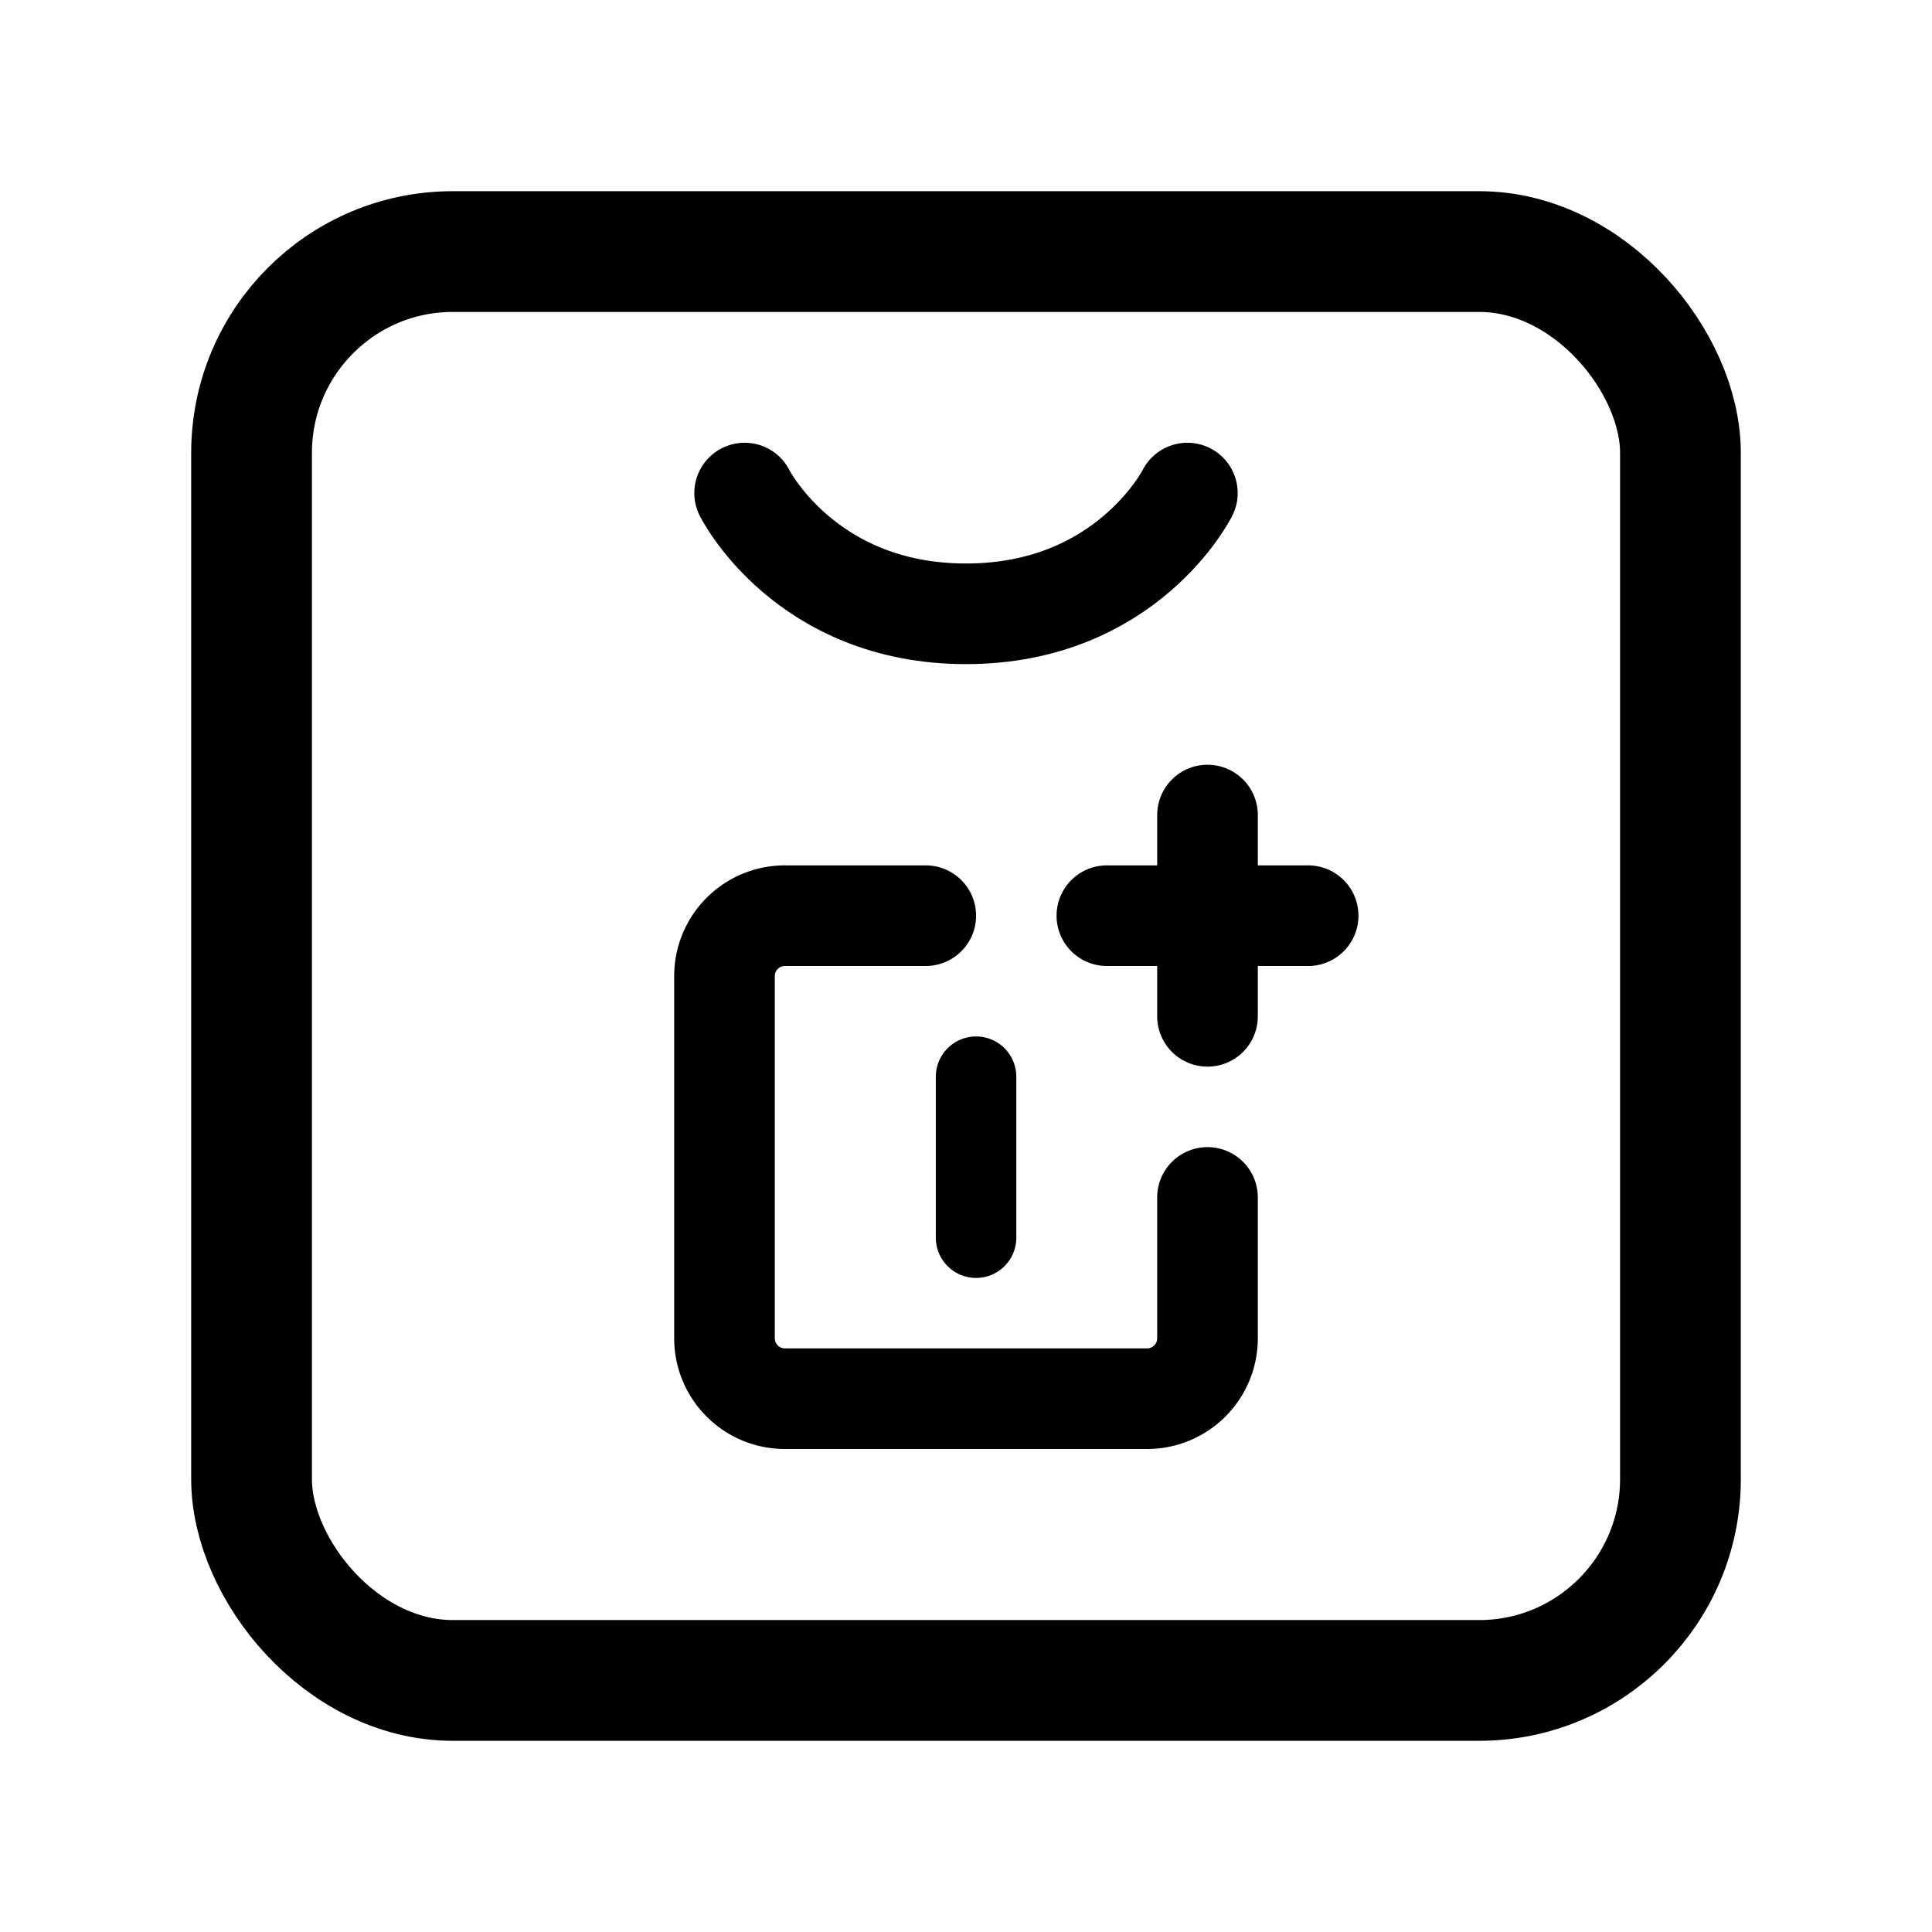 <svg xmlns="http://www.w3.org/2000/svg" width="192" height="192" fill="none"><path stroke="#000" stroke-linecap="round" stroke-linejoin="round" stroke-width="10" d="M92 91H78a6 6 0 0 0-6 6v36a6 6 0 0 0 6 6h36a6 6 0 0 0 6-6v-14m-10-28h20m-10-10v20"/><path stroke="#000" stroke-linecap="round" stroke-linejoin="round" stroke-width="8" d="M97 107v16"/><path stroke="#000" stroke-linecap="round" stroke-linejoin="round" stroke-width="10" d="M74 49s6 12 22 12 22-12 22-12"/><rect width="142" height="142" x="25" y="25" stroke="#000" stroke-linecap="round" stroke-linejoin="round" stroke-width="12" rx="20"/></svg>